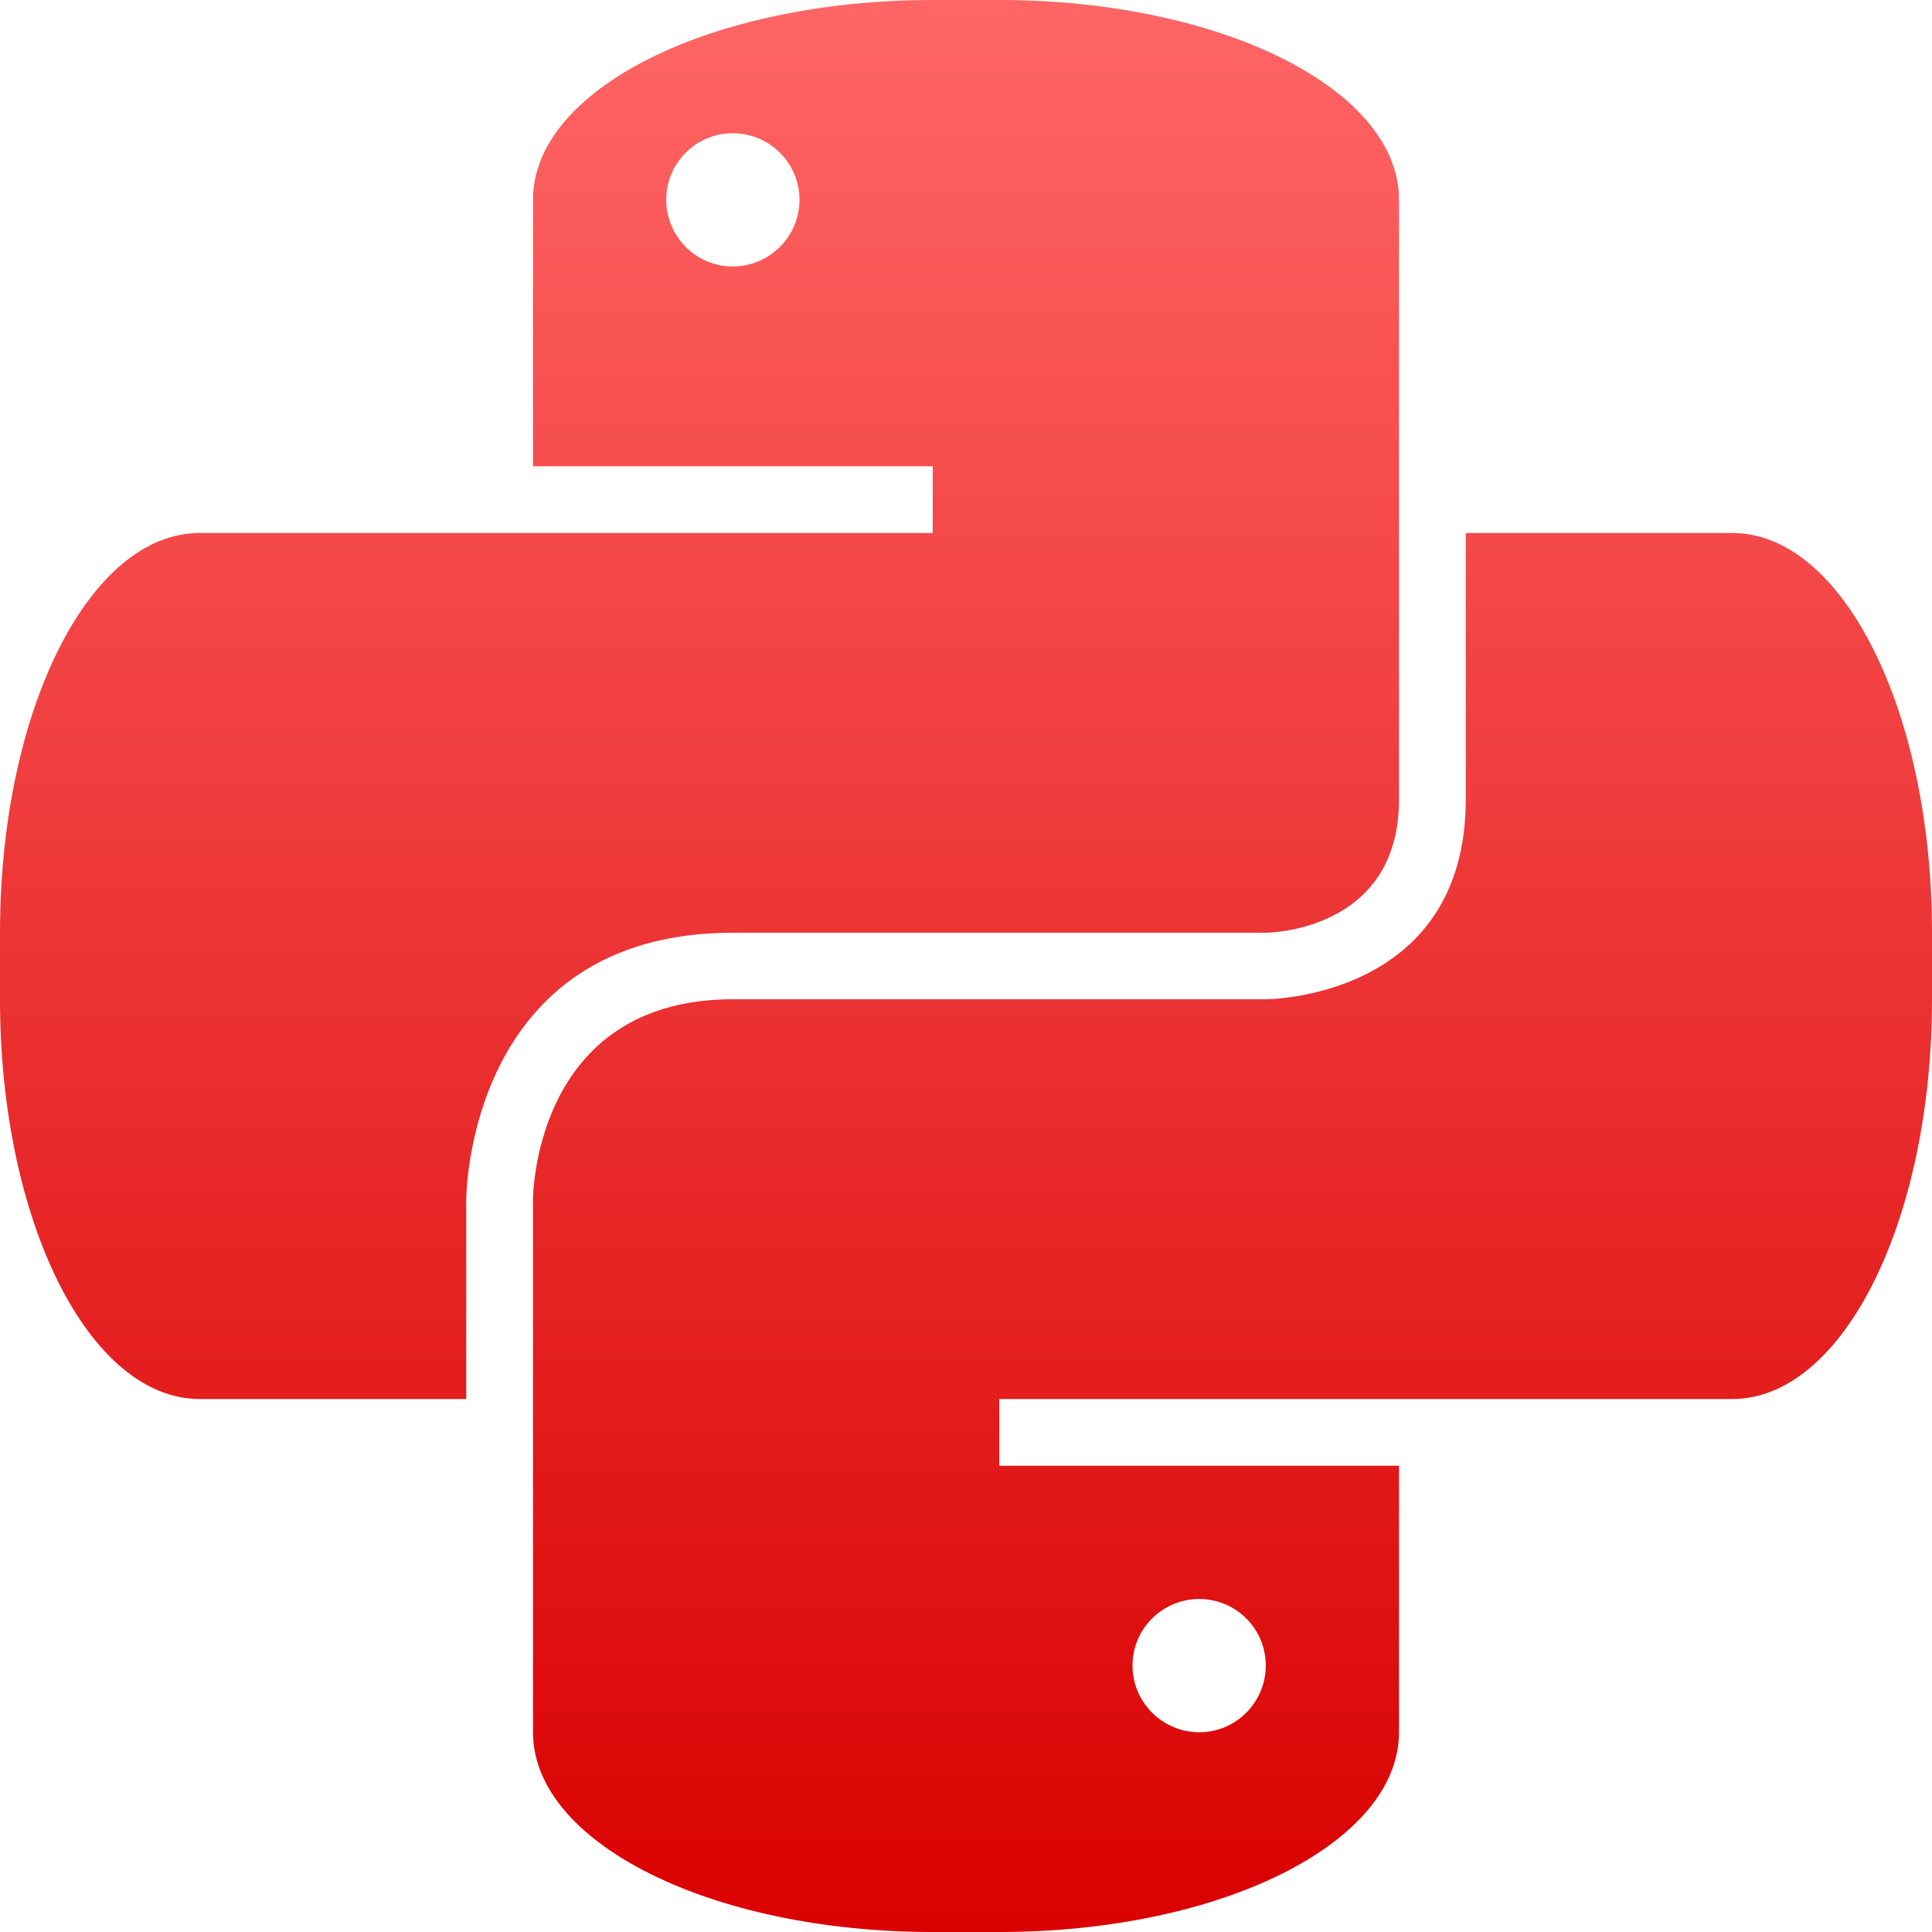 <svg xmlns="http://www.w3.org/2000/svg" xmlns:xlink="http://www.w3.org/1999/xlink" width="64" height="64" viewBox="0 0 64 64" version="1.1">
<defs>
<linearGradient id="linear0" gradientUnits="userSpaceOnUse" x1="0" y1="0" x2="0" y2="1" gradientTransform="matrix(64,0,0,64,0,0)">
<stop offset="0" style="stop-color:#ff6666;stop-opacity:1;"/>
<stop offset="1" style="stop-color:#d90000;stop-opacity:1;"/>
</linearGradient>
</defs>
<g id="surface1">
<path style=" stroke:none;fill-rule:nonzero;fill:url(#linear0);" d="M 30.898 0 C 23.562 0 17.656 2.949 17.656 6.617 L 17.656 15.445 L 30.898 15.445 L 30.898 17.656 L 6.617 17.656 C 2.949 17.656 0 23.562 0 30.898 L 0 33.102 C 0 40.438 2.949 46.344 6.617 46.344 L 15.445 46.344 L 15.445 39.727 C 15.445 39.727 15.445 30.898 24.273 30.898 L 41.93 30.898 C 41.93 30.898 46.344 30.898 46.344 26.484 L 46.344 6.617 C 46.344 2.949 40.438 0 33.102 0 Z M 24.273 4.414 C 25.492 4.414 26.484 5.398 26.484 6.617 C 26.484 7.836 25.492 8.828 24.273 8.828 C 23.055 8.828 22.07 7.836 22.07 6.617 C 22.07 5.398 23.055 4.414 24.273 4.414 Z M 48.555 17.656 L 48.555 26.484 C 48.555 33.105 41.93 33.102 41.93 33.102 L 24.273 33.102 C 17.652 33.102 17.656 39.727 17.656 39.727 L 17.656 57.383 C 17.656 61.051 23.562 64 30.898 64 L 33.102 64 C 40.438 64 46.344 61.051 46.344 57.383 L 46.344 48.555 L 33.102 48.555 L 33.102 46.344 L 57.383 46.344 C 61.051 46.344 64 40.438 64 33.102 L 64 30.898 C 64 23.562 61.051 17.656 57.383 17.656 Z M 39.727 52.969 C 40.945 52.969 41.93 53.953 41.93 55.172 C 41.93 56.391 40.945 57.383 39.727 57.383 C 38.508 57.383 37.516 56.391 37.516 55.172 C 37.516 53.953 38.508 52.969 39.727 52.969 Z M 39.727 52.969 "/>
</g>
</svg>
